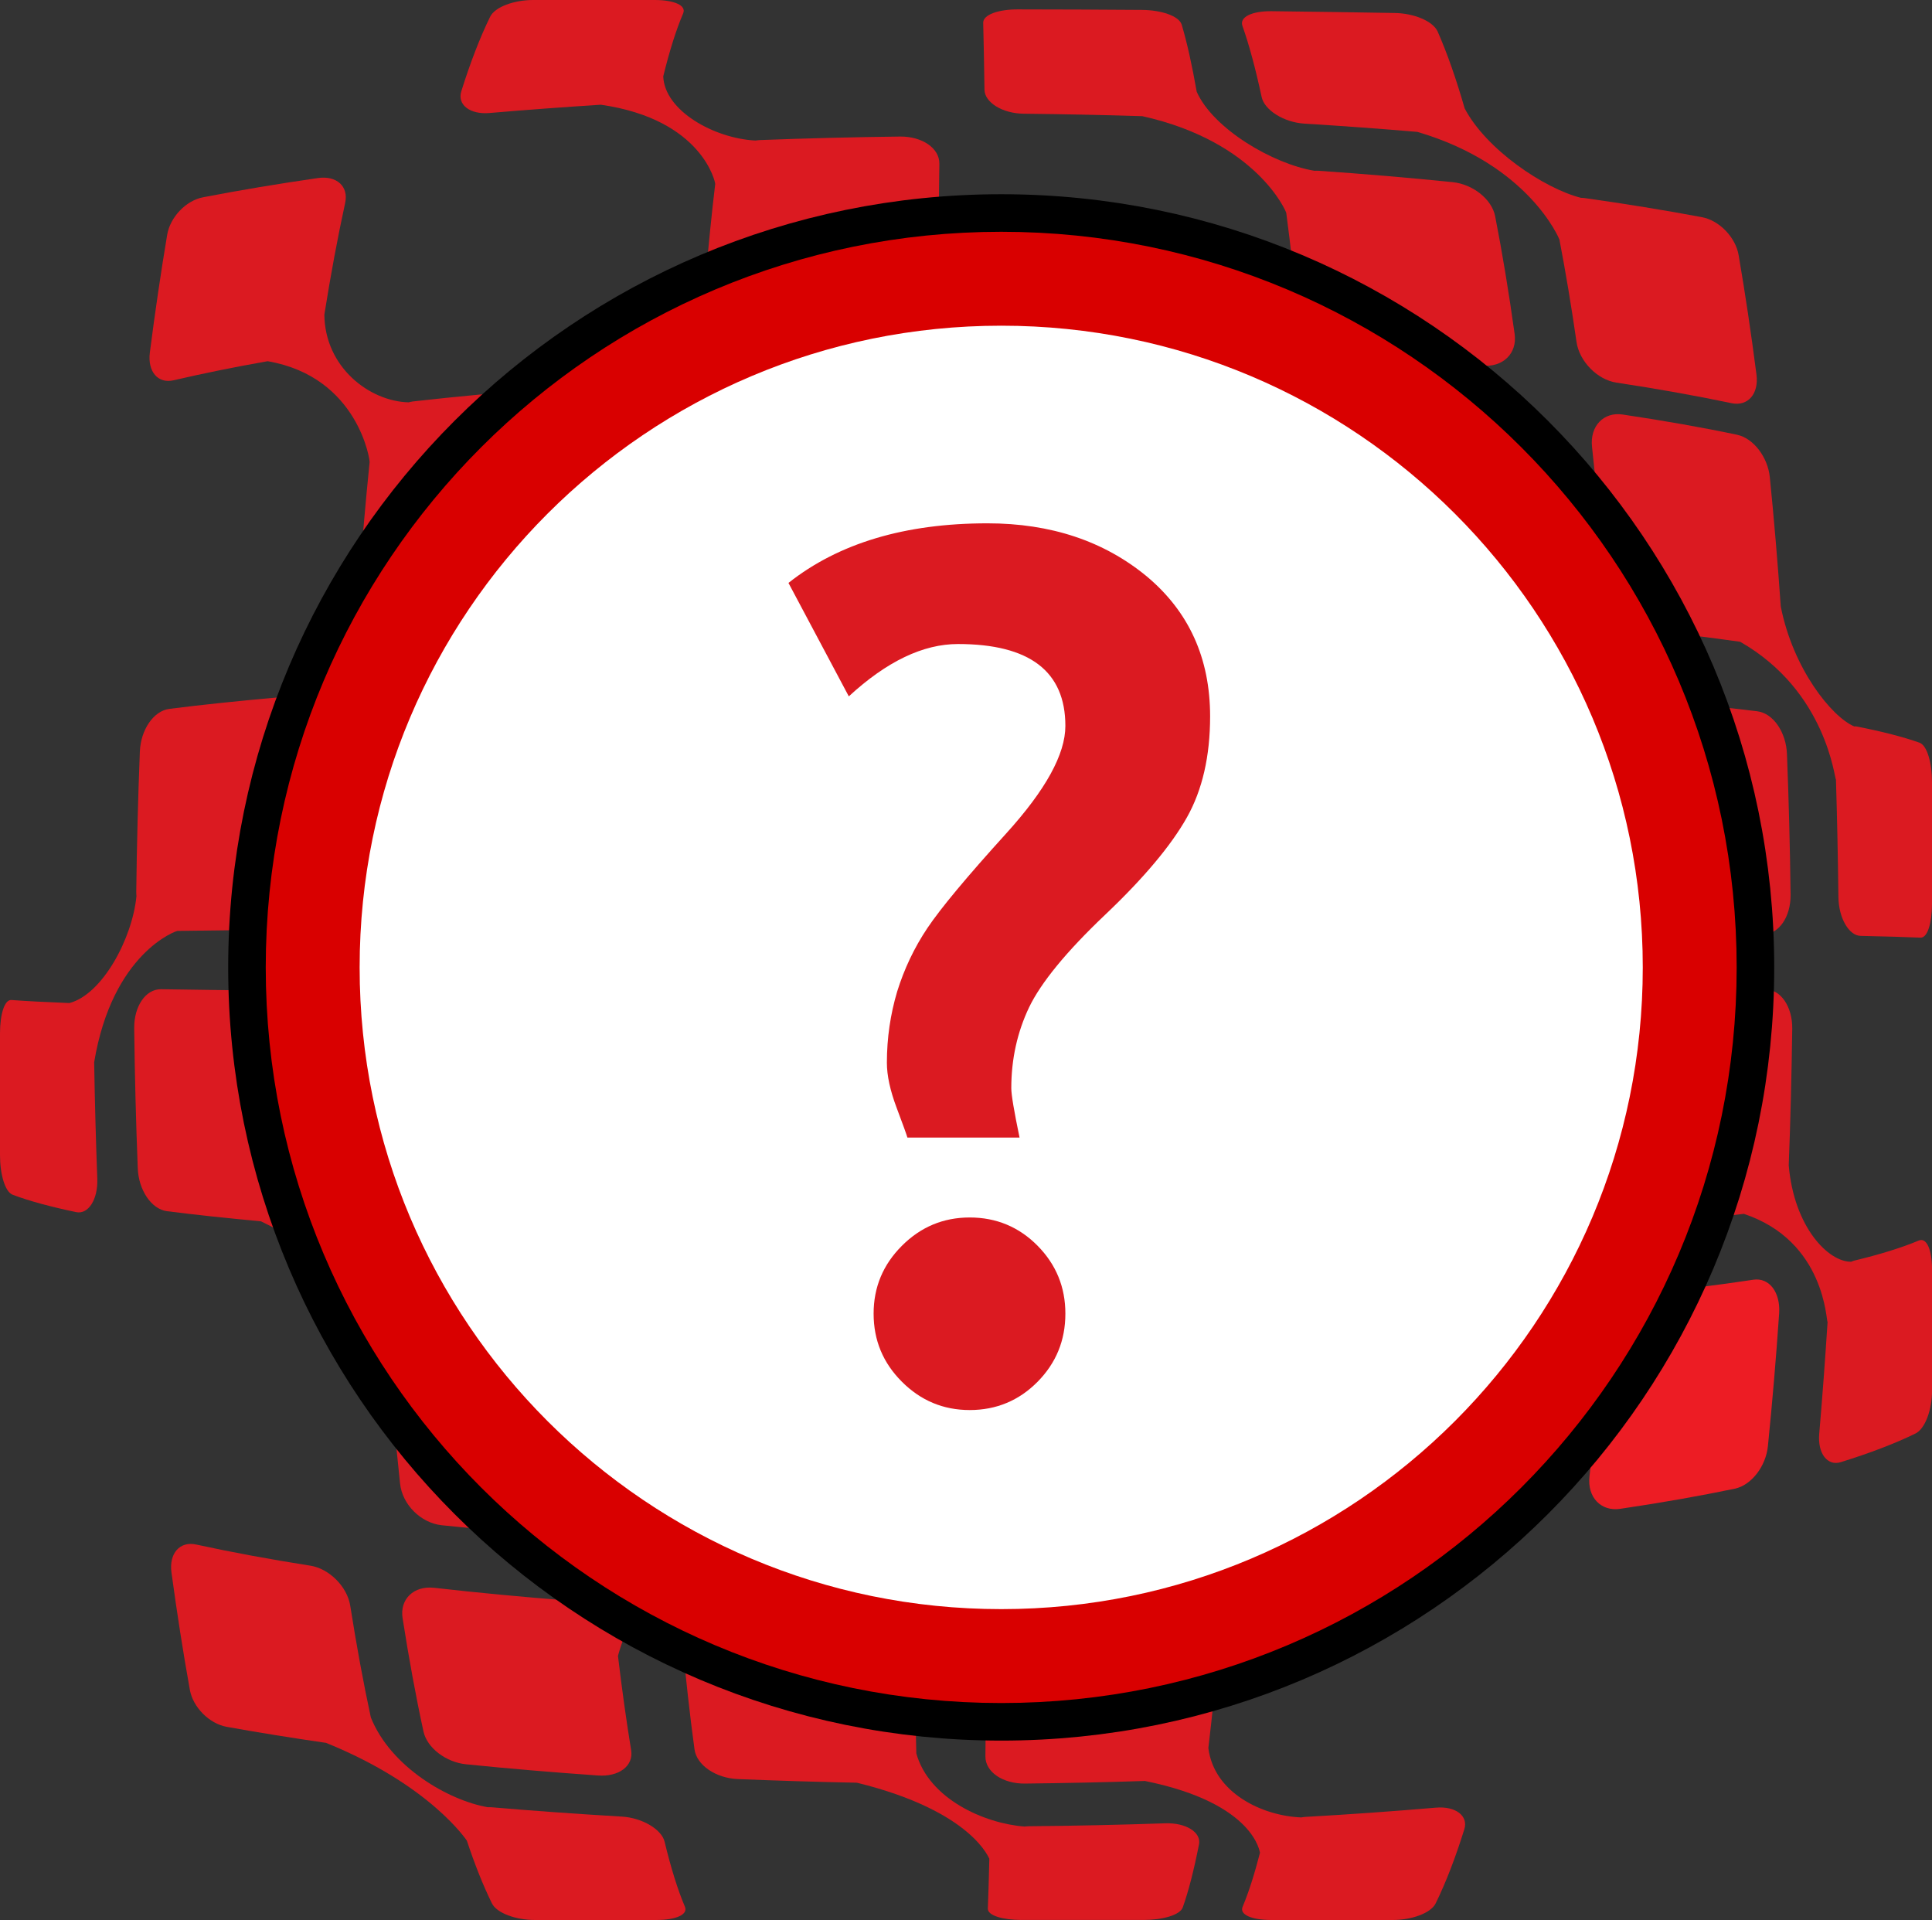 <?xml version="1.0" encoding="utf-8"?>
<!-- Generator: Adobe Illustrator 12.0.1, SVG Export Plug-In . SVG Version: 6.00 Build 51448)  -->
<!DOCTYPE svg PUBLIC "-//W3C//DTD SVG 1.1//EN" "http://www.w3.org/Graphics/SVG/1.1/DTD/svg11.dtd">
<svg  version="1.1" id="Layer_1" xmlns="http://www.w3.org/2000/svg" xmlns:xlink="http://www.w3.org/1999/xlink" width="77.166" height="76.676"
	 viewBox="0 0 77.166 76.676" overflow="visible" enable-background="new 0 0 77.166 76.676" xml:space="preserve">
<rect x="0" y="0" width="77.166" height="76.676" fill="#333333" stroke="none"/>
<g>
	<path fill="#F7931D" d="M47.97,27.107c-2.113-0.043-4.263-0.072-6.424-0.086c-0.066,0-0.129,0.012-0.195,0.018
		c-1.933-0.268-4.517-2.232-4.979-4.936c0.016-1.959,0.034-3.854,0.056-5.656c0.009-0.863-0.761-1.533-1.716-1.518
		c-2.054,0.033-4.096,0.094-6.103,0.18c-0.933,0.041-1.731,0.75-1.787,1.609c-0.116,1.84-0.216,3.771-0.299,5.77
		c-0.039,0.932,0.71,1.674,1.681,1.646c1.779-0.053,3.588-0.09,5.412-0.115c5.202,1.545,6.124,5.686,6.114,5.688
		c0.004,1.846,0.006,3.717,0.008,5.598c0,1.02,0.83,1.85,1.85,1.85c2.188,0.002,4.365,0.006,6.502,0.01
		c0.996,0.002,1.792-0.816,1.785-1.822c-0.014-2.16-0.043-4.311-0.087-6.422C49.761,27.936,48.954,27.129,47.97,27.107z"/>
	<path fill="#F7931D" d="M60.218,27.566c-1.848-0.105-3.787-0.195-5.792-0.271c-0.063-0.002-0.122,0.008-0.182,0.012
		c-1.794-0.312-4.327-2.326-4.905-5.031c-0.074-1.943-0.162-3.822-0.263-5.615c-0.05-0.859-0.851-1.566-1.789-1.602
		c-2.021-0.076-4.07-0.125-6.129-0.146c-0.958-0.01-1.733,0.664-1.729,1.527c0.008,1.855,0.016,3.807,0.021,5.826
		c0.001,0.941,0.814,1.723,1.814,1.73c1.834,0.012,3.656,0.041,5.459,0.08c5.18,1.73,6.062,5.801,6.068,5.803
		c0.042,1.811,0.07,3.645,0.086,5.488c0.01,1,0.792,1.814,1.732,1.818c2.023,0.008,3.979,0.016,5.841,0.029
		c0.866,0.002,1.542-0.773,1.53-1.73c-0.024-2.061-0.078-4.109-0.154-6.129C61.791,28.414,61.081,27.617,60.218,27.566z"/>
	<path fill="#DB1A21" d="M70.188,28.404c-1.369-0.17-2.881-0.32-4.514-0.457c-0.049-0.006-0.098,0.002-0.146,0.004
		c-1.457-0.35-3.658-2.352-4.262-4.986c-0.134-1.875-0.291-3.699-0.474-5.451c-0.088-0.84-0.831-1.578-1.675-1.664
		c-1.812-0.184-3.695-0.34-5.633-0.471c-0.898-0.061-1.59,0.566-1.528,1.424c0.13,1.836,0.242,3.764,0.334,5.754
		c0.042,0.93,0.843,1.727,1.772,1.768c1.707,0.08,3.369,0.17,4.97,0.275c4.62,1.875,5.315,5.74,5.347,5.744
		c0.062,1.715,0.105,3.447,0.128,5.188c0.013,0.945,0.661,1.719,1.423,1.723c1.629,0.016,3.137,0.033,4.492,0.051
		c0.633,0.006,1.104-0.699,1.096-1.574c-0.023-1.883-0.072-3.762-0.145-5.619C71.342,29.246,70.827,28.484,70.188,28.404z"/>
	<path fill="#DB1A21" d="M58.015,7.273c-1.74-0.176-3.527-0.328-5.35-0.453c-0.057-0.004-0.109-0.002-0.164,0
		c-1.661-0.273-4.045-1.676-4.703-3.156c-0.186-1.061-0.386-1.961-0.6-2.68c-0.105-0.346-0.816-0.582-1.583-0.588
		c-1.653-0.012-3.308-0.02-4.964-0.021c-0.771-0.002-1.387,0.211-1.381,0.535c0.019,0.697,0.035,1.598,0.051,2.672
		c0.005,0.502,0.709,0.953,1.576,0.959c1.582,0.018,3.16,0.049,4.729,0.098c4.591,1.021,5.758,3.838,5.749,3.865
		c0.168,1.262,0.319,2.619,0.462,4.059c0.074,0.781,0.868,1.486,1.764,1.547c1.92,0.137,3.787,0.299,5.584,0.488
		c0.84,0.088,1.42-0.484,1.311-1.262c-0.232-1.666-0.492-3.24-0.778-4.701C59.585,7.953,58.825,7.355,58.015,7.273z"/>
	<path fill="#DB1A21" d="M67.974,8.672c-1.49-0.279-3.056-0.533-4.683-0.762c-0.05-0.008-0.097-0.008-0.146-0.01
		C61.66,7.523,59.349,5.955,58.5,4.328c-0.333-1.158-0.69-2.184-1.075-3.061c-0.186-0.426-0.958-0.738-1.719-0.748
		c-1.639-0.029-3.28-0.053-4.928-0.072c-0.766-0.006-1.279,0.229-1.155,0.584c0.272,0.766,0.526,1.719,0.767,2.836
		c0.105,0.52,0.875,1.018,1.709,1.07c1.524,0.094,3.032,0.203,4.514,0.33c4.468,1.312,5.668,4.285,5.672,4.299
		c0.248,1.293,0.477,2.66,0.683,4.09c0.112,0.775,0.834,1.51,1.593,1.623c1.629,0.246,3.166,0.521,4.592,0.82
		c0.664,0.143,1.103-0.377,1.002-1.145c-0.213-1.648-0.45-3.242-0.713-4.77C69.319,9.473,68.669,8.801,67.974,8.672z"/>
	<path fill="#DB1A21" d="M76.667,29.658c-0.648-0.23-1.495-0.447-2.516-0.648c-0.031-0.006-0.062-0.002-0.092-0.002
		c-0.901-0.381-2.447-2.305-2.934-4.793c-0.121-1.752-0.268-3.475-0.436-5.154c-0.08-0.805-0.653-1.562-1.313-1.701
		c-1.413-0.297-2.94-0.564-4.567-0.807c-0.756-0.113-1.312,0.459-1.222,1.293c0.196,1.787,0.364,3.643,0.504,5.547
		c0.065,0.889,0.755,1.68,1.513,1.758c1.389,0.146,2.693,0.305,3.899,0.477c3.464,1.975,3.767,5.498,3.827,5.5
		c0.047,1.553,0.079,3.117,0.098,4.686c0.008,0.854,0.426,1.551,0.887,1.559c0.99,0.021,1.797,0.045,2.396,0.07
		c0.279,0.008,0.454-0.596,0.455-1.348c0-1.623,0-3.246,0-4.869C77.167,30.471,76.972,29.768,76.667,29.658z"/>
	<path fill="#F7931D" d="M26.453,28.805c-0.049,2.105-0.082,4.248-0.097,6.406c-0.001,0.064,0.011,0.129,0.016,0.193
		c-0.267,1.928-2.221,4.51-4.899,4.973c-1.942-0.016-3.816-0.033-5.596-0.053c-0.853-0.008-1.514,0.758-1.499,1.711
		c0.033,2.047,0.093,4.08,0.181,6.08c0.042,0.93,0.744,1.727,1.592,1.783c1.818,0.117,3.731,0.219,5.711,0.305
		c0.923,0.043,1.66-0.707,1.63-1.674c-0.055-1.777-0.095-3.584-0.12-5.402c1.529-5.191,5.649-6.113,5.652-6.104
		c1.835-0.006,3.701-0.008,5.578-0.01c1.017,0,1.847-0.83,1.847-1.848c0.003-2.188,0.009-4.363,0.018-6.496
		c0.003-0.996-0.811-1.787-1.814-1.779c-2.156,0.02-4.298,0.053-6.397,0.102C27.279,27.018,26.476,27.824,26.453,28.805z"/>
	<path fill="#ED1C24" d="M47.89,52.717c-2.095,0.057-4.227,0.092-6.369,0.109c-0.064,0-0.129,0.012-0.193,0.02
		c-1.902-0.234-4.478-2.137-4.998-5.004c-0.009-2.074-0.016-4.188-0.018-6.314c-0.002-1.02-0.831-1.848-1.848-1.848
		c-2.184-0.004-4.351-0.008-6.474-0.014c-0.988-0.002-1.777,0.811-1.77,1.814c0.017,2.154,0.049,4.299,0.099,6.4
		c0.023,0.979,0.828,1.789,1.805,1.812c1.792,0.041,3.615,0.072,5.452,0.095c5.295,1.737,6.131,5.627,6.127,5.61
		c-0.01,1.718-0.018,3.379-0.026,4.97c-0.004,0.86,0.771,1.532,1.728,1.521c2.057-0.021,4.104-0.076,6.121-0.152
		c0.938-0.035,1.735-0.742,1.787-1.602c0.107-1.838,0.199-3.77,0.276-5.768C49.624,53.438,48.868,52.693,47.89,52.717z"/>
	<path fill="#ED1C24" d="M60.06,52.146c-1.84,0.131-3.769,0.244-5.76,0.338c-0.062,0.004-0.121,0.018-0.183,0.025
		c-1.755-0.156-4.147-1.943-4.585-4.773c0.042-2.053,0.07-4.145,0.084-6.244c0.006-1.01-0.789-1.824-1.787-1.822
		c-2.141,0.006-4.318,0.01-6.508,0.01c-1.021,0-1.85,0.83-1.85,1.85c-0.002,2.188-0.006,4.361-0.009,6.494
		c-0.001,0.994,0.813,1.791,1.821,1.785c1.847-0.012,3.688-0.033,5.5-0.064c5.146,1.58,5.688,5.354,5.701,5.342
		c-0.088,1.689-0.188,3.332-0.303,4.906c-0.061,0.854,0.627,1.479,1.523,1.42c1.93-0.137,3.809-0.293,5.611-0.479
		c0.842-0.086,1.582-0.822,1.672-1.662c0.189-1.797,0.354-3.67,0.49-5.6C61.546,52.771,60.918,52.086,60.06,52.146z"/>
	<path fill="#ED1C24" d="M70.03,51.104c-1.379,0.209-2.896,0.398-4.525,0.568c-0.05,0.006-0.1,0.021-0.148,0.033
		c-1.428-0.074-3.42-1.695-3.744-4.395c0.076-1.969,0.128-3.961,0.152-5.969c0.012-0.959-0.666-1.73-1.537-1.729
		c-1.867,0.012-3.83,0.021-5.858,0.029c-0.946,0.004-1.729,0.818-1.738,1.82c-0.021,2.145-0.055,4.277-0.108,6.373
		c-0.026,0.977,0.723,1.734,1.658,1.699c1.717-0.064,3.387-0.141,4.993-0.227c4.479,1.365,4.722,4.92,4.757,4.916
		c-0.129,1.625-0.277,3.209-0.447,4.74c-0.092,0.832,0.465,1.404,1.225,1.291c1.629-0.24,3.163-0.51,4.581-0.805
		c0.663-0.139,1.241-0.896,1.321-1.701c0.175-1.729,0.326-3.498,0.449-5.303C71.116,51.613,70.671,51.008,70.03,51.104z"/>
	<path fill="#DB1A21" d="M76.636,49.539c-0.682,0.287-1.556,0.557-2.596,0.807c-0.032,0.008-0.062,0.023-0.096,0.039
		c-0.91,0.02-2.291-1.377-2.5-3.85c0.07-1.805,0.115-3.627,0.14-5.457c0.011-0.873-0.458-1.576-1.088-1.57
		c-1.351,0.021-2.853,0.041-4.479,0.057c-0.757,0.006-1.406,0.777-1.416,1.725c-0.026,2.021-0.084,4.037-0.166,6.021
		c-0.039,0.926,0.565,1.619,1.323,1.556c1.39-0.119,2.692-0.25,3.894-0.394c3.266,1.092,3.281,4.309,3.344,4.315
		c-0.098,1.51-0.207,3-0.334,4.463c-0.07,0.795,0.332,1.304,0.861,1.138c1.139-0.354,2.138-0.732,2.976-1.14
		c0.396-0.188,0.671-0.963,0.669-1.72c0-1.622,0-3.245,0-4.868C77.162,49.908,76.953,49.406,76.636,49.539z"/>
	<path fill="#DB1A21" d="M26.654,54.207c0.083,1.998,0.181,3.93,0.297,5.771c0.003,0.055,0.019,0.109,0.028,0.166
		c-0.149,1.639-1.816,3.594-4.292,3.771c-1.833-0.145-3.619-0.312-5.337-0.508c-0.825-0.096-1.387,0.455-1.271,1.207
		c0.252,1.613,0.53,3.133,0.836,4.533c0.143,0.654,0.902,1.227,1.701,1.307c1.715,0.174,3.474,0.322,5.266,0.447
		c0.833,0.061,1.429-0.377,1.327-1.008c-0.19-1.156-0.366-2.42-0.527-3.768c1.022-3.822,4.91-4.553,4.905-4.512
		c1.733,0.068,3.49,0.115,5.255,0.143c0.955,0.016,1.726-0.656,1.717-1.52c-0.021-1.854-0.039-3.805-0.053-5.824
		c-0.006-0.941-0.823-1.725-1.82-1.734c-2.14-0.021-4.265-0.062-6.349-0.125C27.363,52.533,26.614,53.275,26.654,54.207z"/>
	<path fill="#DB1A21" d="M46.536,72.811c-1.807,0.061-3.627,0.102-5.453,0.117c-0.057,0-0.109,0.008-0.166,0.012
		c-1.605-0.123-3.81-1.102-4.318-2.92c-0.034-1.314-0.065-2.771-0.093-4.352c-0.012-0.754-0.788-1.404-1.73-1.42
		c-2.02-0.035-4.027-0.096-6.003-0.186c-0.922-0.041-1.608,0.559-1.537,1.312c0.151,1.621,0.318,3.125,0.503,4.482
		c0.087,0.639,0.855,1.148,1.714,1.188c1.579,0.064,3.173,0.115,4.774,0.146c4.664,1.146,5.283,3.076,5.288,3.033
		c-0.019,0.808-0.039,1.478-0.06,1.993c-0.009,0.279,0.595,0.453,1.349,0.455c1.622,0,3.245,0,4.868,0
		c0.752,0,1.458-0.194,1.568-0.5c0.231-0.647,0.448-1.496,0.649-2.518C47.987,73.18,47.38,72.781,46.536,72.811z"/>
	<path fill="#DB1A21" d="M5.586,30.016c-0.073,1.854-0.121,3.725-0.144,5.602c-0.001,0.057,0.005,0.113,0.008,0.17
		c-0.165,1.691-1.361,3.922-2.677,4.267c-0.953-0.037-1.733-0.078-2.317-0.121C0.176,39.914,0.001,40.51,0,41.262
		c0,1.623,0,3.246,0,4.869c-0.001,0.752,0.198,1.463,0.507,1.58c0.657,0.248,1.51,0.479,2.535,0.693
		c0.478,0.102,0.876-0.496,0.844-1.338c-0.058-1.539-0.099-3.088-0.125-4.646c0.726-4.377,3.295-5.26,3.333-5.246
		c1.188-0.018,2.484-0.033,3.875-0.049c0.752-0.004,1.397-0.775,1.409-1.719c0.027-2.021,0.082-4.031,0.166-6.016
		c0.039-0.926-0.563-1.617-1.315-1.551c-1.618,0.143-3.116,0.297-4.469,0.469C6.126,28.393,5.619,29.152,5.586,30.016z"/>
	<path fill="#DB1A21" d="M22.649,52.475c-1.987-0.096-3.91-0.209-5.745-0.342c-0.057-0.006-0.109,0.002-0.165,0.004
		c-1.656-0.363-3.822-2.336-4.311-5.014c-0.08-1.926-0.132-3.879-0.159-5.842c-0.012-0.943-0.655-1.713-1.406-1.719
		c-1.612-0.02-3.098-0.037-4.43-0.059c-0.621-0.008-1.083,0.689-1.073,1.562c0.023,1.877,0.07,3.744,0.143,5.595
		c0.034,0.86,0.54,1.625,1.167,1.707c1.151,0.146,2.408,0.28,3.755,0.405c4.01,1.892,5.166,5.705,5.121,5.687
		c0.124,1.644,0.269,3.242,0.433,4.785c0.089,0.838,0.829,1.575,1.667,1.664c1.799,0.188,3.672,0.35,5.599,0.483
		c0.897,0.062,1.581-0.562,1.519-1.416c-0.135-1.832-0.25-3.752-0.348-5.737C24.373,53.314,23.577,52.518,22.649,52.475z"/>
	<path fill="#DB1A21" d="M24.84,72.543c-1.764-0.104-3.504-0.227-5.209-0.373c-0.052-0.004-0.101-0.002-0.152-0.002
		c-1.558-0.27-3.872-1.598-4.667-3.584c-0.301-1.393-0.575-2.887-0.823-4.463c-0.119-0.758-0.839-1.48-1.592-1.598
		c-1.616-0.254-3.141-0.535-4.559-0.844c-0.659-0.145-1.091,0.357-0.99,1.113c0.221,1.623,0.465,3.188,0.735,4.688
		c0.124,0.699,0.778,1.354,1.475,1.479c1.274,0.229,2.599,0.442,3.966,0.64c4.21,1.705,5.64,3.937,5.623,3.905
		c0.313,0.943,0.646,1.781,0.999,2.5c0.193,0.396,0.967,0.67,1.722,0.668c1.623,0,3.246,0,4.869,0
		c0.754-0.004,1.252-0.213,1.12-0.528c-0.291-0.683-0.562-1.56-0.813-2.601C26.428,73.061,25.665,72.594,24.84,72.543z"/>
	<path fill="#DB1A21" d="M57.349,72.186c-1.707,0.146-3.449,0.27-5.216,0.369c-0.056,0.004-0.108,0.014-0.163,0.021
		c-1.529-0.059-3.479-0.961-3.707-2.77c0.159-1.326,0.305-2.789,0.438-4.367c0.063-0.756-0.634-1.359-1.562-1.322
		c-1.988,0.076-4.002,0.129-6.027,0.148c-0.942,0.012-1.713,0.654-1.717,1.412c-0.012,1.621-0.022,3.117-0.037,4.461
		c-0.004,0.627,0.699,1.094,1.574,1.086c1.604-0.018,3.207-0.051,4.797-0.104c4.447,0.898,4.584,2.904,4.597,2.863
		c-0.22,0.854-0.45,1.58-0.696,2.164c-0.131,0.314,0.37,0.521,1.123,0.525c1.623,0,3.245,0,4.868,0
		c0.756,0.002,1.528-0.271,1.72-0.662c0.409-0.832,0.792-1.826,1.146-2.963C58.653,72.52,58.146,72.117,57.349,72.186z"/>
	<path fill="#DB1A21" d="M35.95,5.453c-1.878,0.023-3.751,0.07-5.606,0.141c-0.058,0.002-0.115,0.012-0.17,0.018
		c-1.646-0.082-3.634-1.189-3.683-2.564c0.247-1.006,0.513-1.854,0.796-2.516C27.421,0.213,26.922,0.004,26.168,0
		c-1.623,0-3.246,0-4.868,0c-0.755-0.002-1.53,0.273-1.723,0.668c-0.411,0.84-0.795,1.838-1.152,2.977
		c-0.167,0.533,0.338,0.938,1.135,0.867c1.456-0.125,2.937-0.234,4.438-0.33c4.071,0.584,4.582,3.127,4.568,3.168
		c-0.143,1.201-0.274,2.506-0.394,3.9c-0.067,0.756,0.626,1.361,1.554,1.324c1.985-0.082,3.999-0.135,6.021-0.16
		c0.946-0.012,1.715-0.658,1.72-1.414c0.016-1.623,0.033-3.119,0.052-4.463C37.525,5.91,36.824,5.445,35.95,5.453z"/>
	<path fill="#DB1A21" d="M22.002,15.516c-1.904,0.145-3.75,0.316-5.517,0.516c-0.056,0.006-0.109,0.023-0.163,0.035
		c-1.559-0.039-3.345-1.395-3.367-3.502c0.25-1.572,0.527-3.064,0.831-4.461c0.146-0.666-0.345-1.1-1.087-0.994
		c-1.593,0.23-3.127,0.486-4.587,0.768c-0.684,0.129-1.318,0.795-1.435,1.5c-0.253,1.51-0.484,3.08-0.692,4.701
		c-0.095,0.758,0.321,1.256,0.958,1.105c1.171-0.273,2.424-0.527,3.747-0.76c3.644,0.625,4.104,4.031,4.072,4.041
		c-0.159,1.561-0.298,3.17-0.417,4.816c-0.064,0.893,0.545,1.572,1.382,1.51c1.796-0.141,3.686-0.262,5.645-0.363
		c0.914-0.047,1.703-0.846,1.75-1.77c0.103-1.982,0.226-3.902,0.371-5.734C23.561,16.066,22.887,15.447,22.002,15.516z"/>
</g>
<g id="Layer_x0020_1_2_">
	<g>
		<g>
			<g>
				<g>
					<path fill="#FFFFFF" stroke="#000000" stroke-width="3.75" d="M39.991,67.633c16.017,0,28.998-12.986,28.998-29.002
						c0-16.015-12.981-29-28.998-29c-16.015,0-29.002,12.985-29.002,29C10.989,54.649,23.976,67.633,39.991,67.633z"/>
				</g>
			</g>
		</g>
	</g>
</g>
<g id="Layer_x0020_1">
	<g>
		<g>
			<g>
				<g>
					<path fill="#FFFFFF" stroke="#D90000" stroke-width="3.75" d="M39.991,66.133c15.188,0,27.498-12.314,27.498-27.502
						c0-15.187-12.311-27.5-27.498-27.5c-15.187,0-27.502,12.313-27.502,27.5C12.489,53.82,24.804,66.133,39.991,66.133z"/>
				</g>
			</g>
		</g>
	</g>
</g>
<g>
	<g id="XMLID_1_">
		<g>
			<path fill="#DB1A21" d="M48.333,28.608c0,1.59-0.31,2.94-0.93,4.04s-1.7,2.4-3.261,3.88c-1.56,1.48-2.569,2.72-3.04,3.7
				c-0.47,0.99-0.71,2.061-0.71,3.23c0,0.26,0.11,0.91,0.33,1.97h-4.479c-0.03-0.109-0.17-0.5-0.43-1.189
				c-0.26-0.69-0.39-1.29-0.39-1.801c0-0.989,0.14-1.93,0.41-2.84c0.28-0.9,0.68-1.75,1.21-2.54c0.53-0.79,1.58-2.05,3.15-3.78
				c1.569-1.73,2.359-3.16,2.359-4.29c0-2.18-1.43-3.27-4.29-3.27c-1.39,0-2.84,0.69-4.36,2.09l-2.41-4.53
				c2.01-1.59,4.66-2.38,7.95-2.38c2.529,0,4.649,0.71,6.35,2.11C47.483,24.418,48.333,26.278,48.333,28.608z"/>
			<path fill="#DB1A21" d="M41.443,49.748c0.739,0.75,1.109,1.649,1.109,2.71c0,1.07-0.37,1.97-1.109,2.72
				c-0.74,0.75-1.65,1.13-2.71,1.13s-1.96-0.38-2.71-1.13s-1.13-1.649-1.13-2.72c0-1.061,0.38-1.96,1.13-2.71s1.65-1.13,2.71-1.13
				S40.703,48.998,41.443,49.748z"/>
		</g>
		<g>
		</g>
	</g>
</g>
</svg>

